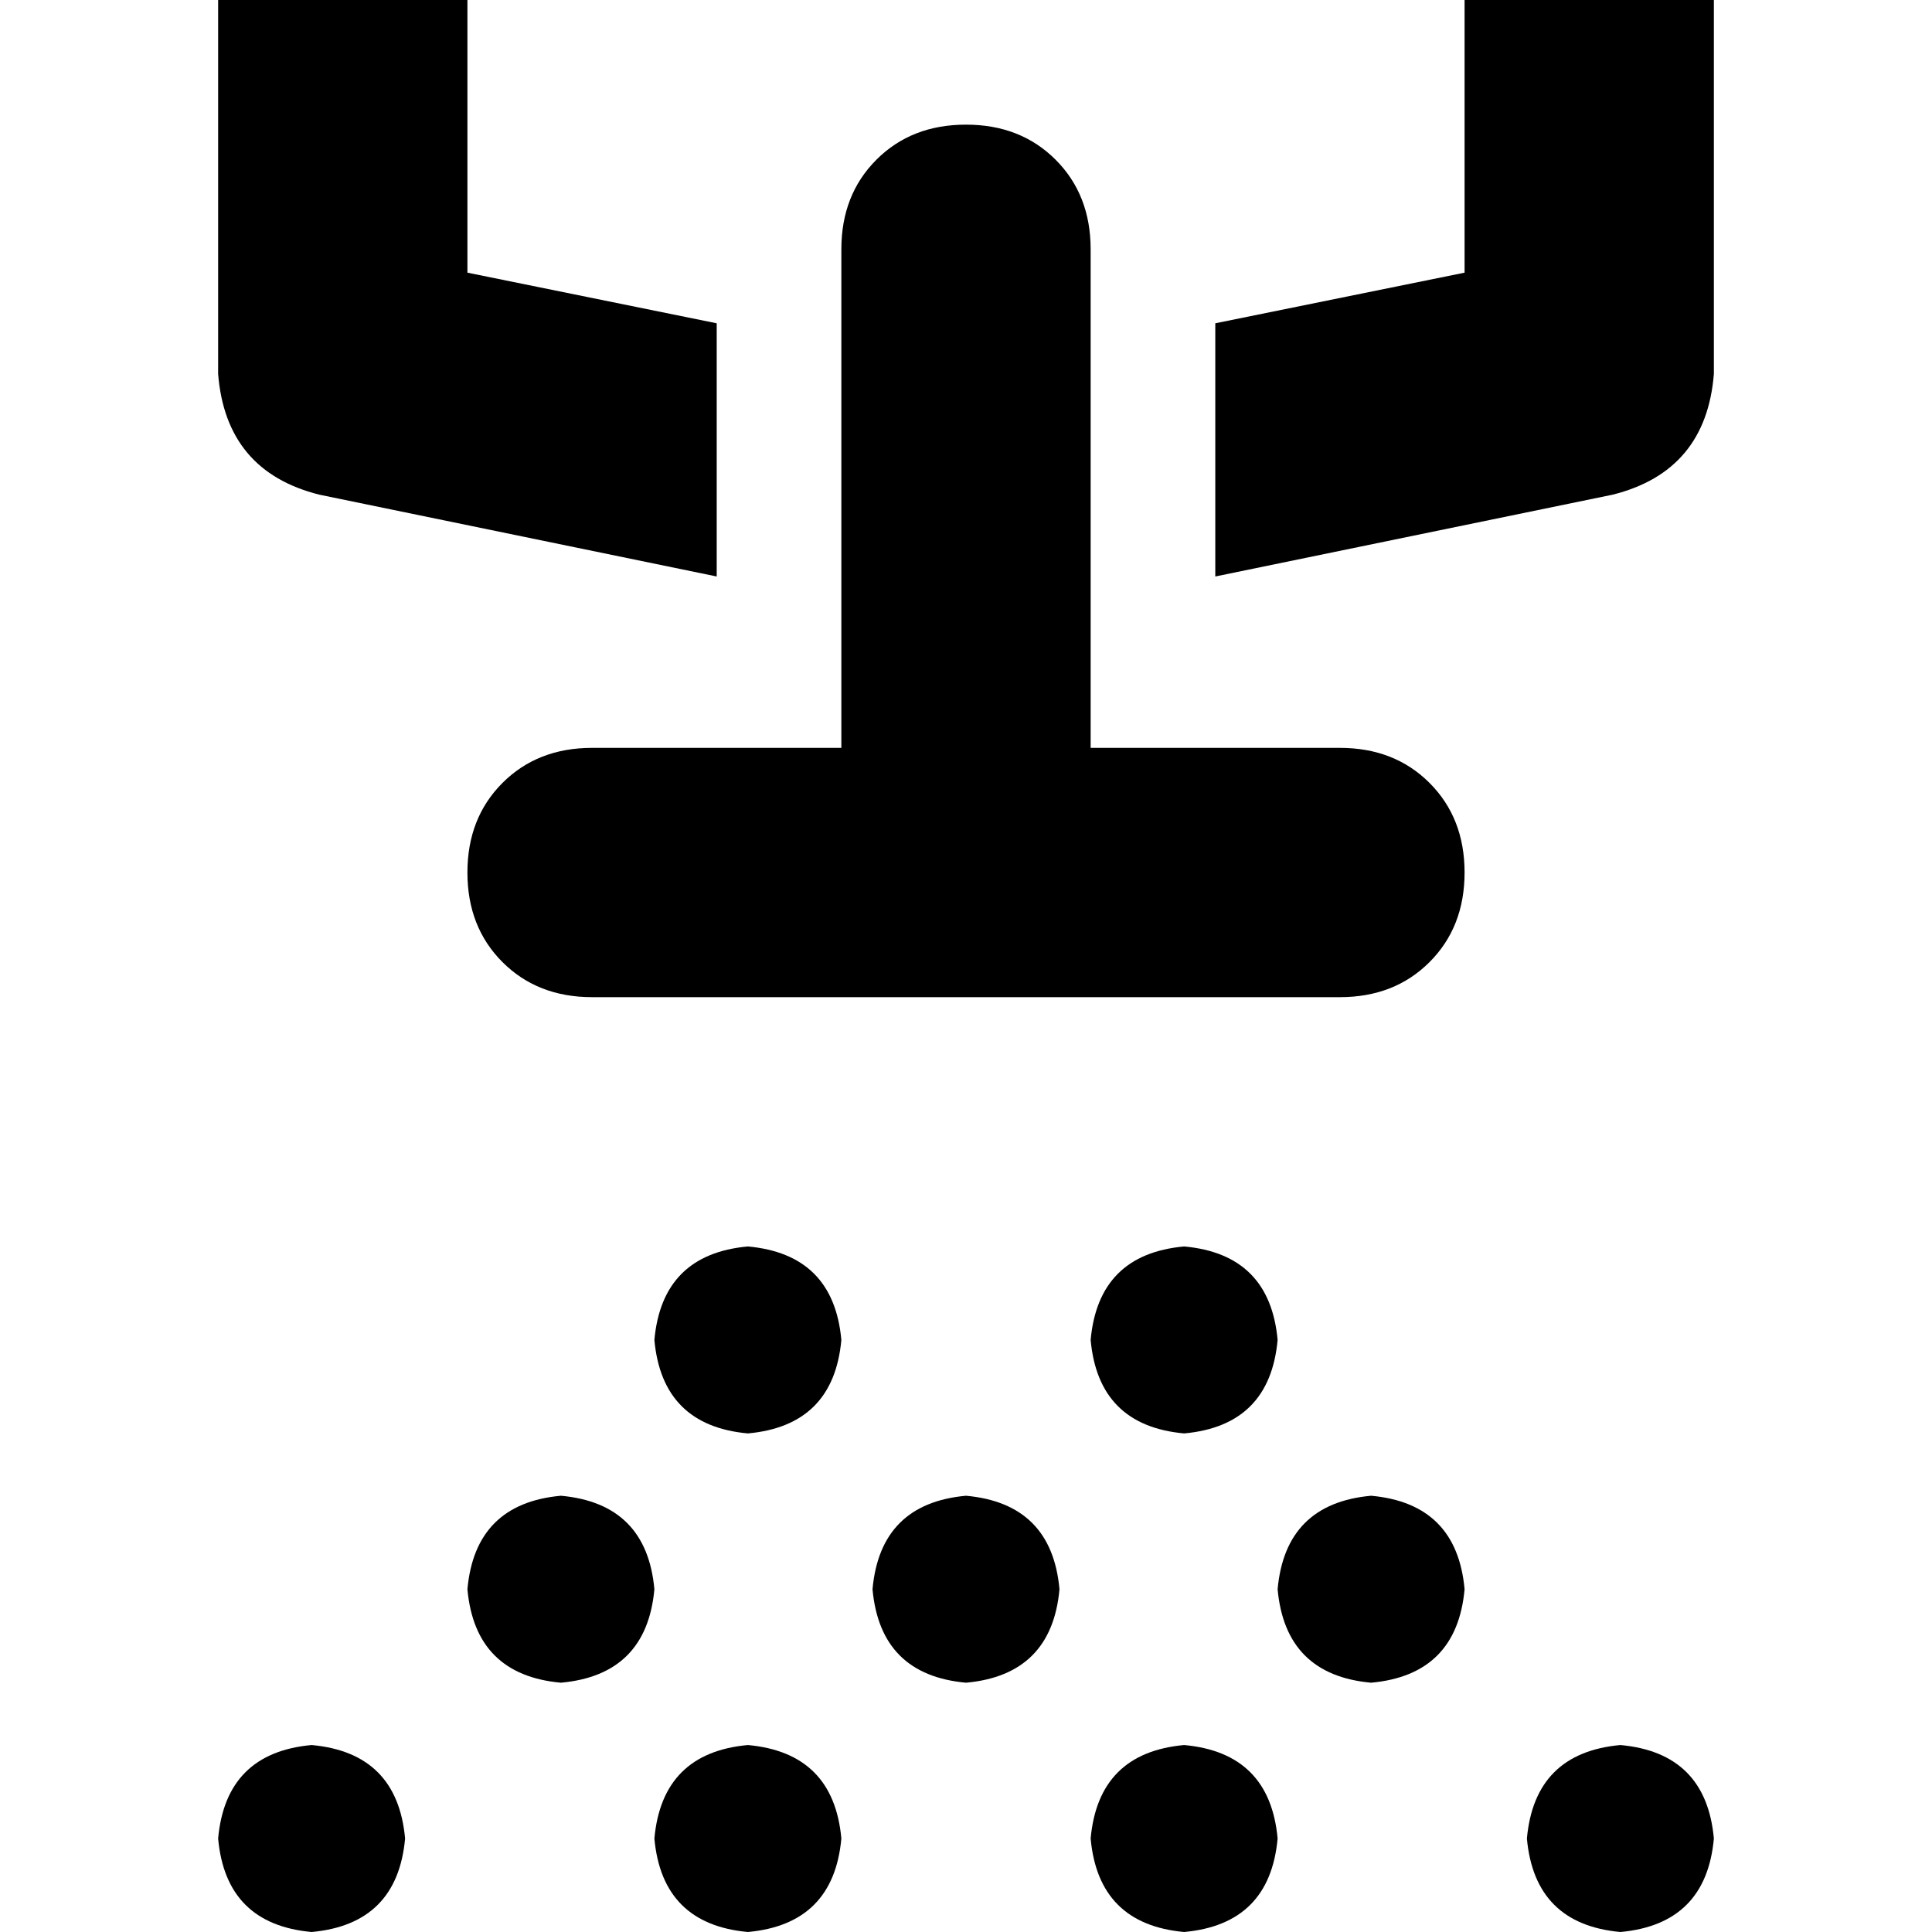 <svg xmlns="http://www.w3.org/2000/svg" viewBox="0 0 512 512">
  <path d="M 57.806 0 L 57.806 99.097 Q 59.871 124.903 84.645 131.097 L 189.935 152.774 L 189.935 85.677 L 123.871 72.258 L 123.871 0 L 57.806 0 L 57.806 0 Z M 322.065 85.677 L 322.065 152.774 L 427.355 131.097 Q 452.129 124.903 454.194 99.097 L 454.194 0 L 388.129 0 L 388.129 72.258 L 322.065 85.677 L 322.065 85.677 Z M 222.968 355.097 Q 220.903 332.387 198.194 330.323 Q 175.484 332.387 173.419 355.097 Q 175.484 377.806 198.194 379.871 Q 220.903 377.806 222.968 355.097 L 222.968 355.097 Z M 173.419 421.161 Q 171.355 398.452 148.645 396.387 Q 125.935 398.452 123.871 421.161 Q 125.935 443.871 148.645 445.935 Q 171.355 443.871 173.419 421.161 L 173.419 421.161 Z M 82.581 512 Q 105.29 509.935 107.355 487.226 Q 105.29 464.516 82.581 462.452 Q 59.871 464.516 57.806 487.226 Q 59.871 509.935 82.581 512 L 82.581 512 Z M 338.581 355.097 Q 336.516 332.387 313.806 330.323 Q 291.097 332.387 289.032 355.097 Q 291.097 377.806 313.806 379.871 Q 336.516 377.806 338.581 355.097 L 338.581 355.097 Z M 256 445.935 Q 278.71 443.871 280.774 421.161 Q 278.71 398.452 256 396.387 Q 233.29 398.452 231.226 421.161 Q 233.29 443.871 256 445.935 L 256 445.935 Z M 222.968 487.226 Q 220.903 464.516 198.194 462.452 Q 175.484 464.516 173.419 487.226 Q 175.484 509.935 198.194 512 Q 220.903 509.935 222.968 487.226 L 222.968 487.226 Z M 363.355 445.935 Q 386.065 443.871 388.129 421.161 Q 386.065 398.452 363.355 396.387 Q 340.645 398.452 338.581 421.161 Q 340.645 443.871 363.355 445.935 L 363.355 445.935 Z M 338.581 487.226 Q 336.516 464.516 313.806 462.452 Q 291.097 464.516 289.032 487.226 Q 291.097 509.935 313.806 512 Q 336.516 509.935 338.581 487.226 L 338.581 487.226 Z M 429.419 512 Q 452.129 509.935 454.194 487.226 Q 452.129 464.516 429.419 462.452 Q 406.71 464.516 404.645 487.226 Q 406.71 509.935 429.419 512 L 429.419 512 Z M 289.032 66.065 Q 289.032 51.613 279.742 42.323 L 279.742 42.323 Q 270.452 33.032 256 33.032 Q 241.548 33.032 232.258 42.323 Q 222.968 51.613 222.968 66.065 L 222.968 198.194 L 156.903 198.194 Q 142.452 198.194 133.161 207.484 Q 123.871 216.774 123.871 231.226 Q 123.871 245.677 133.161 254.968 Q 142.452 264.258 156.903 264.258 L 256 264.258 L 355.097 264.258 Q 369.548 264.258 378.839 254.968 Q 388.129 245.677 388.129 231.226 Q 388.129 216.774 378.839 207.484 Q 369.548 198.194 355.097 198.194 L 289.032 198.194 L 289.032 66.065 L 289.032 66.065 Z" />
</svg>